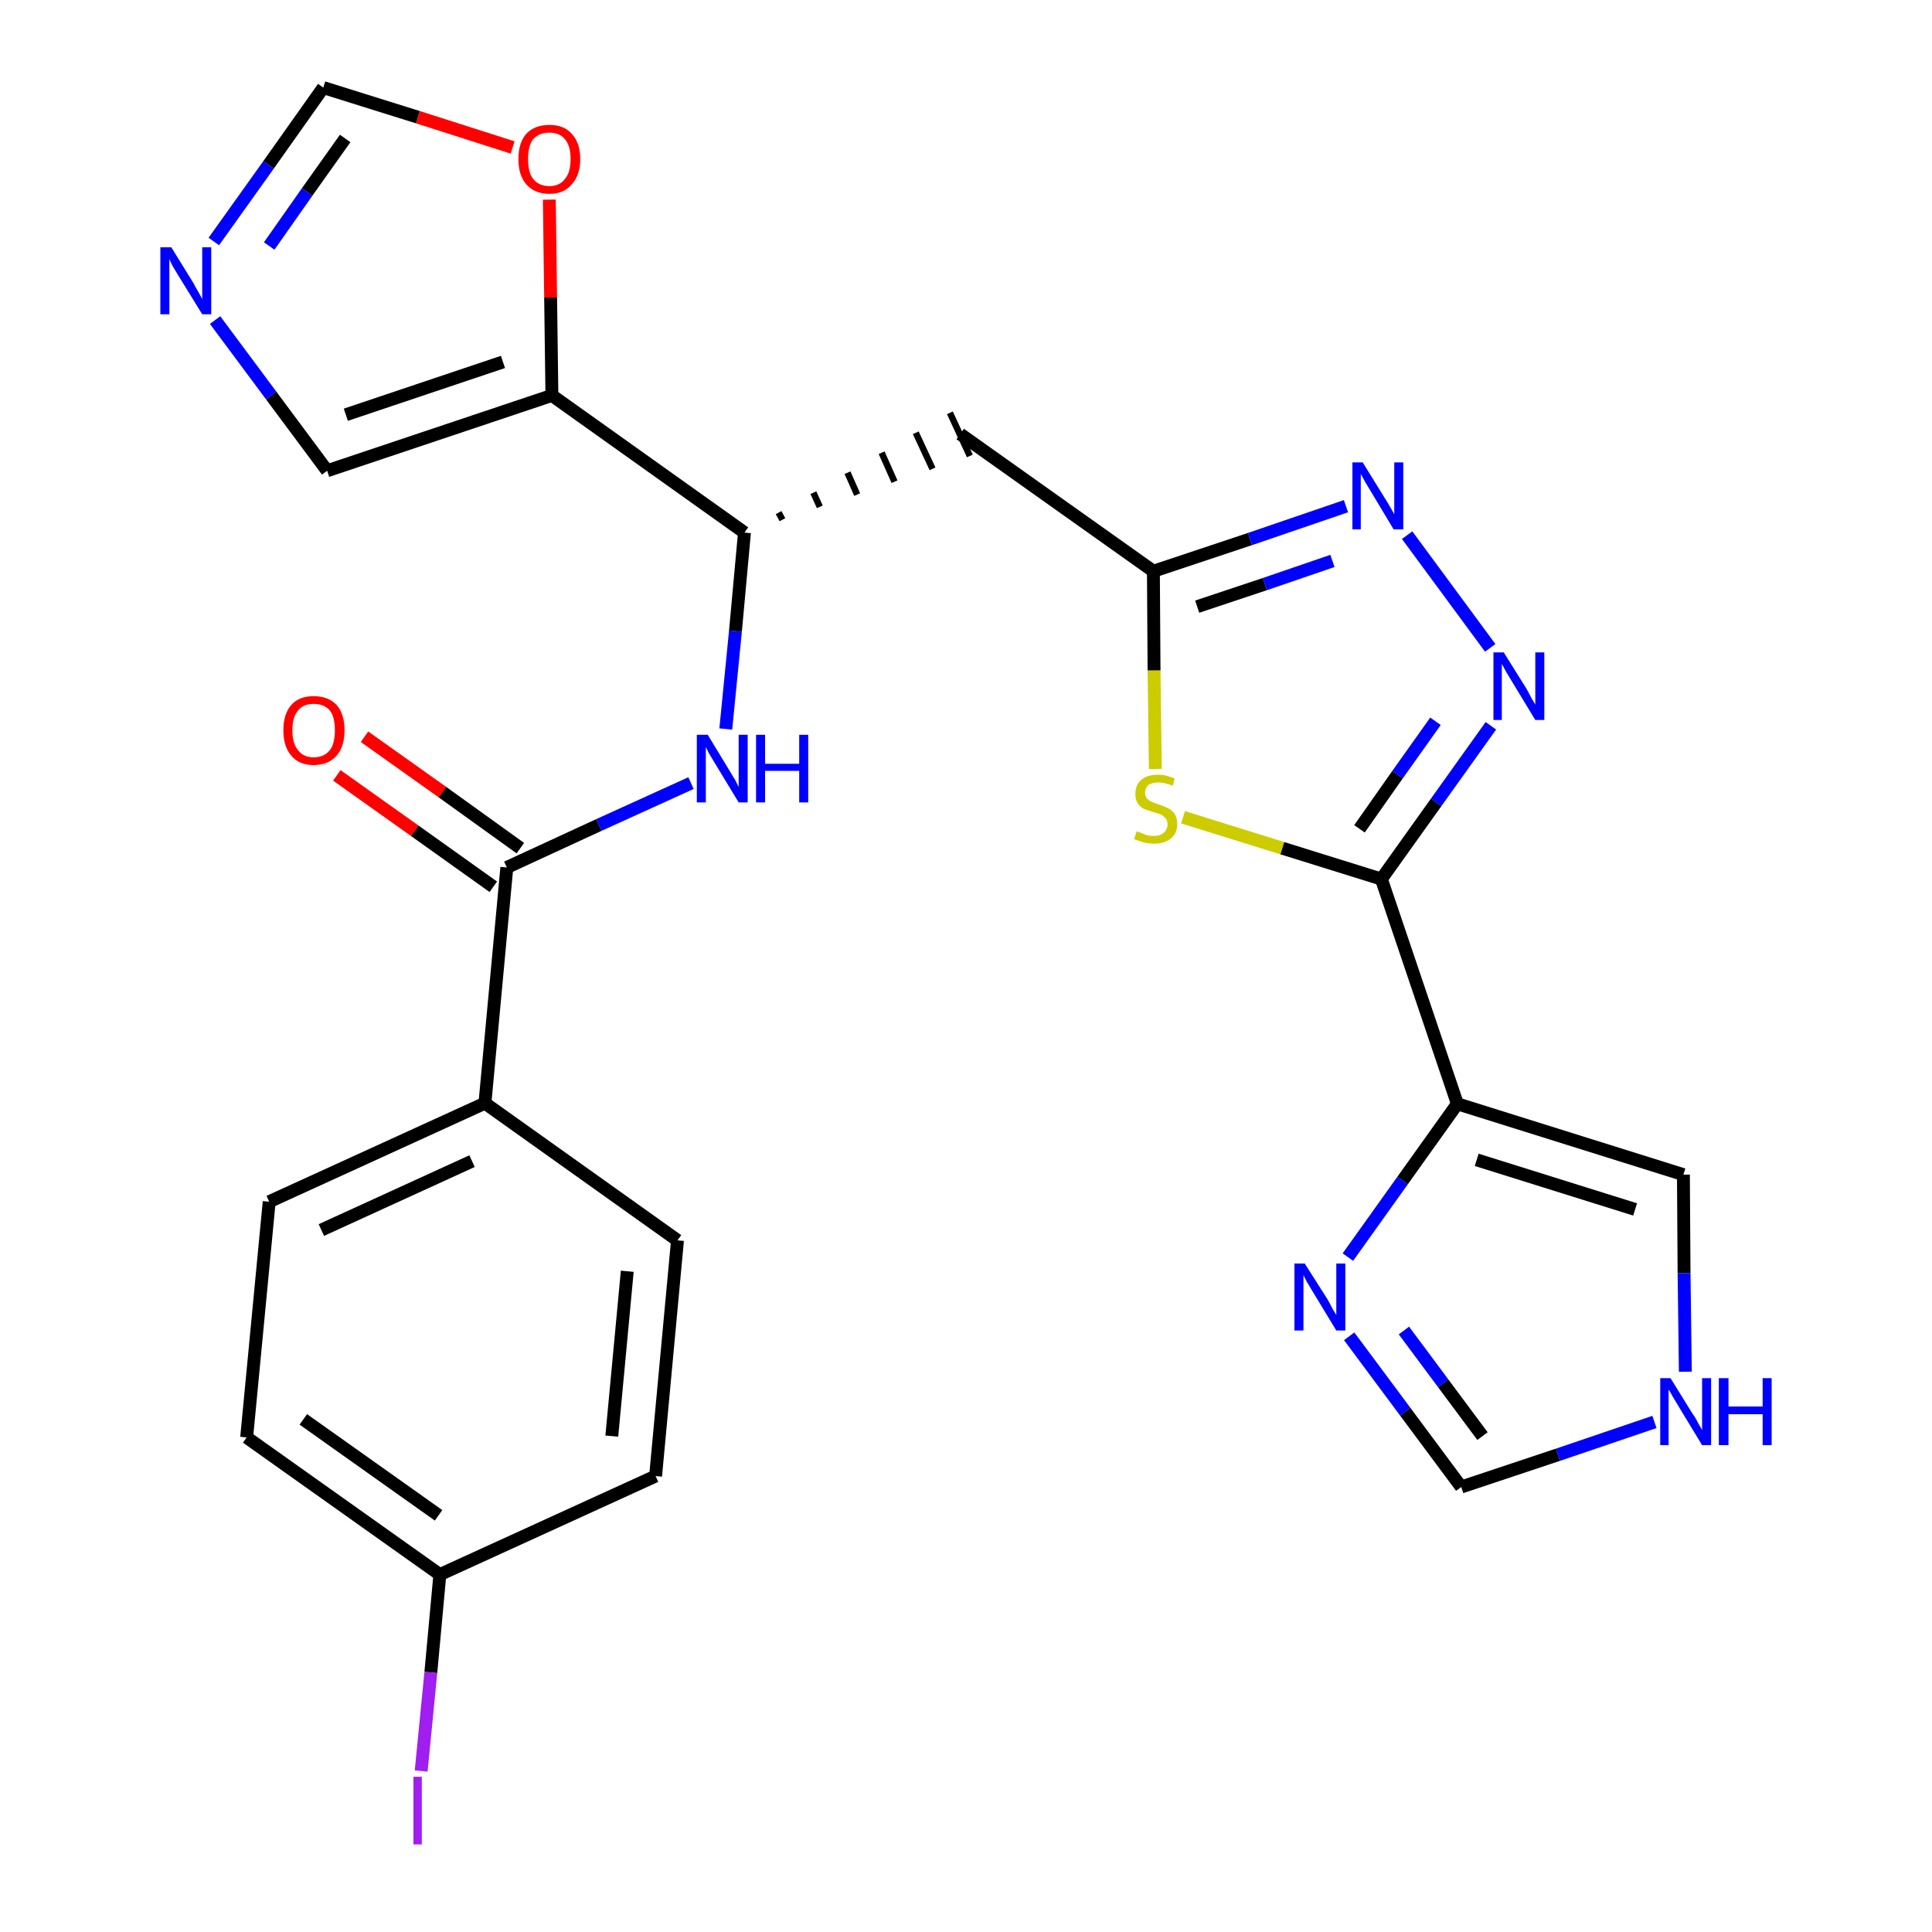 <?xml version='1.0' encoding='iso-8859-1'?>
<svg version='1.1' baseProfile='full'
              xmlns='http://www.w3.org/2000/svg'
                      xmlns:rdkit='http://www.rdkit.org/xml'
                      xmlns:xlink='http://www.w3.org/1999/xlink'
                  xml:space='preserve'
width='300px' height='300px' viewBox='0 0 300 300'>
<!-- END OF HEADER -->
<path class='bond-0 atom-0 atom-1' d='M 52.3,120.4 L 64.4,129.0' style='fill:none;fill-rule:evenodd;stroke:#FF0000;stroke-width:2.0px;stroke-linecap:butt;stroke-linejoin:miter;stroke-opacity:1' />
<path class='bond-0 atom-0 atom-1' d='M 64.4,129.0 L 76.6,137.7' style='fill:none;fill-rule:evenodd;stroke:#000000;stroke-width:2.0px;stroke-linecap:butt;stroke-linejoin:miter;stroke-opacity:1' />
<path class='bond-0 atom-0 atom-1' d='M 56.6,114.4 L 68.7,123.0' style='fill:none;fill-rule:evenodd;stroke:#FF0000;stroke-width:2.0px;stroke-linecap:butt;stroke-linejoin:miter;stroke-opacity:1' />
<path class='bond-0 atom-0 atom-1' d='M 68.7,123.0 L 80.8,131.7' style='fill:none;fill-rule:evenodd;stroke:#000000;stroke-width:2.0px;stroke-linecap:butt;stroke-linejoin:miter;stroke-opacity:1' />
<path class='bond-1 atom-1 atom-2' d='M 78.7,134.7 L 93.0,128.1' style='fill:none;fill-rule:evenodd;stroke:#000000;stroke-width:2.0px;stroke-linecap:butt;stroke-linejoin:miter;stroke-opacity:1' />
<path class='bond-1 atom-1 atom-2' d='M 93.0,128.1 L 107.3,121.6' style='fill:none;fill-rule:evenodd;stroke:#0000FF;stroke-width:2.0px;stroke-linecap:butt;stroke-linejoin:miter;stroke-opacity:1' />
<path class='bond-19 atom-1 atom-20' d='M 78.7,134.7 L 75.3,171.3' style='fill:none;fill-rule:evenodd;stroke:#000000;stroke-width:2.0px;stroke-linecap:butt;stroke-linejoin:miter;stroke-opacity:1' />
<path class='bond-2 atom-2 atom-3' d='M 112.7,113.2 L 114.2,98.0' style='fill:none;fill-rule:evenodd;stroke:#0000FF;stroke-width:2.0px;stroke-linecap:butt;stroke-linejoin:miter;stroke-opacity:1' />
<path class='bond-2 atom-2 atom-3' d='M 114.2,98.0 L 115.6,82.7' style='fill:none;fill-rule:evenodd;stroke:#000000;stroke-width:2.0px;stroke-linecap:butt;stroke-linejoin:miter;stroke-opacity:1' />
<path class='bond-3 atom-3 atom-4' d='M 121.5,80.7 L 120.9,79.6' style='fill:none;fill-rule:evenodd;stroke:#000000;stroke-width:1.0px;stroke-linecap:butt;stroke-linejoin:miter;stroke-opacity:1' />
<path class='bond-3 atom-3 atom-4' d='M 127.3,78.7 L 126.3,76.5' style='fill:none;fill-rule:evenodd;stroke:#000000;stroke-width:1.0px;stroke-linecap:butt;stroke-linejoin:miter;stroke-opacity:1' />
<path class='bond-3 atom-3 atom-4' d='M 133.1,76.8 L 131.6,73.4' style='fill:none;fill-rule:evenodd;stroke:#000000;stroke-width:1.0px;stroke-linecap:butt;stroke-linejoin:miter;stroke-opacity:1' />
<path class='bond-3 atom-3 atom-4' d='M 138.9,74.8 L 136.9,70.3' style='fill:none;fill-rule:evenodd;stroke:#000000;stroke-width:1.0px;stroke-linecap:butt;stroke-linejoin:miter;stroke-opacity:1' />
<path class='bond-3 atom-3 atom-4' d='M 144.8,72.8 L 142.2,67.2' style='fill:none;fill-rule:evenodd;stroke:#000000;stroke-width:1.0px;stroke-linecap:butt;stroke-linejoin:miter;stroke-opacity:1' />
<path class='bond-3 atom-3 atom-4' d='M 150.6,70.8 L 147.5,64.1' style='fill:none;fill-rule:evenodd;stroke:#000000;stroke-width:1.0px;stroke-linecap:butt;stroke-linejoin:miter;stroke-opacity:1' />
<path class='bond-14 atom-3 atom-15' d='M 115.6,82.7 L 85.7,61.4' style='fill:none;fill-rule:evenodd;stroke:#000000;stroke-width:2.0px;stroke-linecap:butt;stroke-linejoin:miter;stroke-opacity:1' />
<path class='bond-4 atom-4 atom-5' d='M 149.1,67.4 L 179.1,88.7' style='fill:none;fill-rule:evenodd;stroke:#000000;stroke-width:2.0px;stroke-linecap:butt;stroke-linejoin:miter;stroke-opacity:1' />
<path class='bond-5 atom-5 atom-6' d='M 179.1,88.7 L 194.1,83.7' style='fill:none;fill-rule:evenodd;stroke:#000000;stroke-width:2.0px;stroke-linecap:butt;stroke-linejoin:miter;stroke-opacity:1' />
<path class='bond-5 atom-5 atom-6' d='M 194.1,83.7 L 209.0,78.6' style='fill:none;fill-rule:evenodd;stroke:#0000FF;stroke-width:2.0px;stroke-linecap:butt;stroke-linejoin:miter;stroke-opacity:1' />
<path class='bond-5 atom-5 atom-6' d='M 185.9,94.2 L 196.4,90.7' style='fill:none;fill-rule:evenodd;stroke:#000000;stroke-width:2.0px;stroke-linecap:butt;stroke-linejoin:miter;stroke-opacity:1' />
<path class='bond-5 atom-5 atom-6' d='M 196.4,90.7 L 206.9,87.1' style='fill:none;fill-rule:evenodd;stroke:#0000FF;stroke-width:2.0px;stroke-linecap:butt;stroke-linejoin:miter;stroke-opacity:1' />
<path class='bond-26 atom-14 atom-5' d='M 179.4,119.4 L 179.2,104.1' style='fill:none;fill-rule:evenodd;stroke:#CCCC00;stroke-width:2.0px;stroke-linecap:butt;stroke-linejoin:miter;stroke-opacity:1' />
<path class='bond-26 atom-14 atom-5' d='M 179.2,104.1 L 179.1,88.7' style='fill:none;fill-rule:evenodd;stroke:#000000;stroke-width:2.0px;stroke-linecap:butt;stroke-linejoin:miter;stroke-opacity:1' />
<path class='bond-6 atom-6 atom-7' d='M 218.5,83.1 L 231.4,100.6' style='fill:none;fill-rule:evenodd;stroke:#0000FF;stroke-width:2.0px;stroke-linecap:butt;stroke-linejoin:miter;stroke-opacity:1' />
<path class='bond-7 atom-7 atom-8' d='M 231.5,112.7 L 223.0,124.6' style='fill:none;fill-rule:evenodd;stroke:#0000FF;stroke-width:2.0px;stroke-linecap:butt;stroke-linejoin:miter;stroke-opacity:1' />
<path class='bond-7 atom-7 atom-8' d='M 223.0,124.6 L 214.5,136.5' style='fill:none;fill-rule:evenodd;stroke:#000000;stroke-width:2.0px;stroke-linecap:butt;stroke-linejoin:miter;stroke-opacity:1' />
<path class='bond-7 atom-7 atom-8' d='M 222.9,112.0 L 217.0,120.3' style='fill:none;fill-rule:evenodd;stroke:#0000FF;stroke-width:2.0px;stroke-linecap:butt;stroke-linejoin:miter;stroke-opacity:1' />
<path class='bond-7 atom-7 atom-8' d='M 217.0,120.3 L 211.1,128.7' style='fill:none;fill-rule:evenodd;stroke:#000000;stroke-width:2.0px;stroke-linecap:butt;stroke-linejoin:miter;stroke-opacity:1' />
<path class='bond-8 atom-8 atom-9' d='M 214.5,136.5 L 226.3,171.4' style='fill:none;fill-rule:evenodd;stroke:#000000;stroke-width:2.0px;stroke-linecap:butt;stroke-linejoin:miter;stroke-opacity:1' />
<path class='bond-13 atom-8 atom-14' d='M 214.5,136.5 L 199.1,131.7' style='fill:none;fill-rule:evenodd;stroke:#000000;stroke-width:2.0px;stroke-linecap:butt;stroke-linejoin:miter;stroke-opacity:1' />
<path class='bond-13 atom-8 atom-14' d='M 199.1,131.7 L 183.7,126.9' style='fill:none;fill-rule:evenodd;stroke:#CCCC00;stroke-width:2.0px;stroke-linecap:butt;stroke-linejoin:miter;stroke-opacity:1' />
<path class='bond-9 atom-9 atom-10' d='M 226.3,171.4 L 261.4,182.4' style='fill:none;fill-rule:evenodd;stroke:#000000;stroke-width:2.0px;stroke-linecap:butt;stroke-linejoin:miter;stroke-opacity:1' />
<path class='bond-9 atom-9 atom-10' d='M 229.3,180.1 L 253.9,187.8' style='fill:none;fill-rule:evenodd;stroke:#000000;stroke-width:2.0px;stroke-linecap:butt;stroke-linejoin:miter;stroke-opacity:1' />
<path class='bond-29 atom-13 atom-9' d='M 209.3,195.2 L 217.8,183.3' style='fill:none;fill-rule:evenodd;stroke:#0000FF;stroke-width:2.0px;stroke-linecap:butt;stroke-linejoin:miter;stroke-opacity:1' />
<path class='bond-29 atom-13 atom-9' d='M 217.8,183.3 L 226.3,171.4' style='fill:none;fill-rule:evenodd;stroke:#000000;stroke-width:2.0px;stroke-linecap:butt;stroke-linejoin:miter;stroke-opacity:1' />
<path class='bond-10 atom-10 atom-11' d='M 261.4,182.4 L 261.5,197.7' style='fill:none;fill-rule:evenodd;stroke:#000000;stroke-width:2.0px;stroke-linecap:butt;stroke-linejoin:miter;stroke-opacity:1' />
<path class='bond-10 atom-10 atom-11' d='M 261.5,197.7 L 261.7,213.0' style='fill:none;fill-rule:evenodd;stroke:#0000FF;stroke-width:2.0px;stroke-linecap:butt;stroke-linejoin:miter;stroke-opacity:1' />
<path class='bond-11 atom-11 atom-12' d='M 256.9,220.8 L 241.9,225.9' style='fill:none;fill-rule:evenodd;stroke:#0000FF;stroke-width:2.0px;stroke-linecap:butt;stroke-linejoin:miter;stroke-opacity:1' />
<path class='bond-11 atom-11 atom-12' d='M 241.9,225.9 L 226.9,230.9' style='fill:none;fill-rule:evenodd;stroke:#000000;stroke-width:2.0px;stroke-linecap:butt;stroke-linejoin:miter;stroke-opacity:1' />
<path class='bond-12 atom-12 atom-13' d='M 226.9,230.9 L 218.2,219.2' style='fill:none;fill-rule:evenodd;stroke:#000000;stroke-width:2.0px;stroke-linecap:butt;stroke-linejoin:miter;stroke-opacity:1' />
<path class='bond-12 atom-12 atom-13' d='M 218.2,219.2 L 209.5,207.5' style='fill:none;fill-rule:evenodd;stroke:#0000FF;stroke-width:2.0px;stroke-linecap:butt;stroke-linejoin:miter;stroke-opacity:1' />
<path class='bond-12 atom-12 atom-13' d='M 230.2,223.0 L 224.1,214.8' style='fill:none;fill-rule:evenodd;stroke:#000000;stroke-width:2.0px;stroke-linecap:butt;stroke-linejoin:miter;stroke-opacity:1' />
<path class='bond-12 atom-12 atom-13' d='M 224.1,214.8 L 218.0,206.6' style='fill:none;fill-rule:evenodd;stroke:#0000FF;stroke-width:2.0px;stroke-linecap:butt;stroke-linejoin:miter;stroke-opacity:1' />
<path class='bond-15 atom-15 atom-16' d='M 85.7,61.4 L 50.8,73.1' style='fill:none;fill-rule:evenodd;stroke:#000000;stroke-width:2.0px;stroke-linecap:butt;stroke-linejoin:miter;stroke-opacity:1' />
<path class='bond-15 atom-15 atom-16' d='M 78.1,56.2 L 53.7,64.4' style='fill:none;fill-rule:evenodd;stroke:#000000;stroke-width:2.0px;stroke-linecap:butt;stroke-linejoin:miter;stroke-opacity:1' />
<path class='bond-27 atom-19 atom-15' d='M 85.3,31.0 L 85.5,46.2' style='fill:none;fill-rule:evenodd;stroke:#FF0000;stroke-width:2.0px;stroke-linecap:butt;stroke-linejoin:miter;stroke-opacity:1' />
<path class='bond-27 atom-19 atom-15' d='M 85.5,46.2 L 85.7,61.4' style='fill:none;fill-rule:evenodd;stroke:#000000;stroke-width:2.0px;stroke-linecap:butt;stroke-linejoin:miter;stroke-opacity:1' />
<path class='bond-16 atom-16 atom-17' d='M 50.8,73.1 L 42.1,61.4' style='fill:none;fill-rule:evenodd;stroke:#000000;stroke-width:2.0px;stroke-linecap:butt;stroke-linejoin:miter;stroke-opacity:1' />
<path class='bond-16 atom-16 atom-17' d='M 42.1,61.4 L 33.4,49.7' style='fill:none;fill-rule:evenodd;stroke:#0000FF;stroke-width:2.0px;stroke-linecap:butt;stroke-linejoin:miter;stroke-opacity:1' />
<path class='bond-17 atom-17 atom-18' d='M 33.2,37.5 L 41.7,25.6' style='fill:none;fill-rule:evenodd;stroke:#0000FF;stroke-width:2.0px;stroke-linecap:butt;stroke-linejoin:miter;stroke-opacity:1' />
<path class='bond-17 atom-17 atom-18' d='M 41.7,25.6 L 50.2,13.6' style='fill:none;fill-rule:evenodd;stroke:#000000;stroke-width:2.0px;stroke-linecap:butt;stroke-linejoin:miter;stroke-opacity:1' />
<path class='bond-17 atom-17 atom-18' d='M 41.8,38.2 L 47.7,29.8' style='fill:none;fill-rule:evenodd;stroke:#0000FF;stroke-width:2.0px;stroke-linecap:butt;stroke-linejoin:miter;stroke-opacity:1' />
<path class='bond-17 atom-17 atom-18' d='M 47.7,29.8 L 53.6,21.5' style='fill:none;fill-rule:evenodd;stroke:#000000;stroke-width:2.0px;stroke-linecap:butt;stroke-linejoin:miter;stroke-opacity:1' />
<path class='bond-18 atom-18 atom-19' d='M 50.2,13.6 L 64.9,18.2' style='fill:none;fill-rule:evenodd;stroke:#000000;stroke-width:2.0px;stroke-linecap:butt;stroke-linejoin:miter;stroke-opacity:1' />
<path class='bond-18 atom-18 atom-19' d='M 64.9,18.2 L 79.6,22.9' style='fill:none;fill-rule:evenodd;stroke:#FF0000;stroke-width:2.0px;stroke-linecap:butt;stroke-linejoin:miter;stroke-opacity:1' />
<path class='bond-20 atom-20 atom-21' d='M 75.3,171.3 L 41.8,186.6' style='fill:none;fill-rule:evenodd;stroke:#000000;stroke-width:2.0px;stroke-linecap:butt;stroke-linejoin:miter;stroke-opacity:1' />
<path class='bond-20 atom-20 atom-21' d='M 73.3,180.3 L 49.9,191.0' style='fill:none;fill-rule:evenodd;stroke:#000000;stroke-width:2.0px;stroke-linecap:butt;stroke-linejoin:miter;stroke-opacity:1' />
<path class='bond-28 atom-26 atom-20' d='M 105.2,192.6 L 75.3,171.3' style='fill:none;fill-rule:evenodd;stroke:#000000;stroke-width:2.0px;stroke-linecap:butt;stroke-linejoin:miter;stroke-opacity:1' />
<path class='bond-21 atom-21 atom-22' d='M 41.8,186.6 L 38.3,223.2' style='fill:none;fill-rule:evenodd;stroke:#000000;stroke-width:2.0px;stroke-linecap:butt;stroke-linejoin:miter;stroke-opacity:1' />
<path class='bond-22 atom-22 atom-23' d='M 38.3,223.2 L 68.3,244.5' style='fill:none;fill-rule:evenodd;stroke:#000000;stroke-width:2.0px;stroke-linecap:butt;stroke-linejoin:miter;stroke-opacity:1' />
<path class='bond-22 atom-22 atom-23' d='M 47.1,220.4 L 68.1,235.3' style='fill:none;fill-rule:evenodd;stroke:#000000;stroke-width:2.0px;stroke-linecap:butt;stroke-linejoin:miter;stroke-opacity:1' />
<path class='bond-23 atom-23 atom-24' d='M 68.3,244.5 L 66.9,259.7' style='fill:none;fill-rule:evenodd;stroke:#000000;stroke-width:2.0px;stroke-linecap:butt;stroke-linejoin:miter;stroke-opacity:1' />
<path class='bond-23 atom-23 atom-24' d='M 66.9,259.7 L 65.4,275.0' style='fill:none;fill-rule:evenodd;stroke:#A01EEF;stroke-width:2.0px;stroke-linecap:butt;stroke-linejoin:miter;stroke-opacity:1' />
<path class='bond-24 atom-23 atom-25' d='M 68.3,244.5 L 101.8,229.2' style='fill:none;fill-rule:evenodd;stroke:#000000;stroke-width:2.0px;stroke-linecap:butt;stroke-linejoin:miter;stroke-opacity:1' />
<path class='bond-25 atom-25 atom-26' d='M 101.8,229.2 L 105.2,192.6' style='fill:none;fill-rule:evenodd;stroke:#000000;stroke-width:2.0px;stroke-linecap:butt;stroke-linejoin:miter;stroke-opacity:1' />
<path class='bond-25 atom-25 atom-26' d='M 95.0,223.0 L 97.4,197.4' style='fill:none;fill-rule:evenodd;stroke:#000000;stroke-width:2.0px;stroke-linecap:butt;stroke-linejoin:miter;stroke-opacity:1' />
<path  class='atom-0' d='M 44.0 113.4
Q 44.0 110.9, 45.2 109.5
Q 46.4 108.1, 48.7 108.1
Q 51.0 108.1, 52.3 109.5
Q 53.5 110.9, 53.5 113.4
Q 53.5 115.9, 52.3 117.3
Q 51.0 118.8, 48.7 118.8
Q 46.4 118.8, 45.2 117.3
Q 44.0 115.9, 44.0 113.4
M 48.7 117.6
Q 50.3 117.6, 51.2 116.5
Q 52.0 115.5, 52.0 113.4
Q 52.0 111.3, 51.2 110.3
Q 50.3 109.3, 48.7 109.3
Q 47.1 109.3, 46.3 110.3
Q 45.4 111.3, 45.4 113.4
Q 45.4 115.5, 46.3 116.5
Q 47.1 117.6, 48.7 117.6
' fill='#FF0000'/>
<path  class='atom-2' d='M 109.9 114.1
L 113.3 119.7
Q 113.6 120.2, 114.2 121.2
Q 114.7 122.2, 114.7 122.2
L 114.7 114.1
L 116.1 114.1
L 116.1 124.6
L 114.7 124.6
L 111.0 118.5
Q 110.6 117.8, 110.1 117.0
Q 109.7 116.2, 109.6 116.0
L 109.6 124.6
L 108.2 124.6
L 108.2 114.1
L 109.9 114.1
' fill='#0000FF'/>
<path  class='atom-2' d='M 117.4 114.1
L 118.8 114.1
L 118.8 118.6
L 124.1 118.6
L 124.1 114.1
L 125.5 114.1
L 125.5 124.6
L 124.1 124.6
L 124.1 119.7
L 118.8 119.7
L 118.8 124.6
L 117.4 124.6
L 117.4 114.1
' fill='#0000FF'/>
<path  class='atom-6' d='M 211.6 71.8
L 215.0 77.3
Q 215.4 77.9, 215.9 78.8
Q 216.5 79.8, 216.5 79.9
L 216.5 71.8
L 217.9 71.8
L 217.9 82.2
L 216.4 82.2
L 212.8 76.2
Q 212.4 75.5, 211.9 74.7
Q 211.5 73.9, 211.3 73.6
L 211.3 82.2
L 210.0 82.2
L 210.0 71.8
L 211.6 71.8
' fill='#0000FF'/>
<path  class='atom-7' d='M 233.5 101.3
L 237.0 106.9
Q 237.3 107.4, 237.8 108.4
Q 238.4 109.4, 238.4 109.4
L 238.4 101.3
L 239.8 101.3
L 239.8 111.8
L 238.4 111.8
L 234.7 105.7
Q 234.3 105.0, 233.8 104.2
Q 233.4 103.4, 233.2 103.1
L 233.2 111.8
L 231.9 111.8
L 231.9 101.3
L 233.5 101.3
' fill='#0000FF'/>
<path  class='atom-11' d='M 259.4 214.0
L 262.8 219.5
Q 263.2 220.0, 263.7 221.0
Q 264.3 222.0, 264.3 222.1
L 264.3 214.0
L 265.7 214.0
L 265.7 224.4
L 264.3 224.4
L 260.6 218.3
Q 260.2 217.6, 259.7 216.8
Q 259.3 216.0, 259.1 215.8
L 259.1 224.4
L 257.8 224.4
L 257.8 214.0
L 259.4 214.0
' fill='#0000FF'/>
<path  class='atom-11' d='M 266.9 214.0
L 268.4 214.0
L 268.4 218.4
L 273.7 218.4
L 273.7 214.0
L 275.1 214.0
L 275.1 224.4
L 273.7 224.4
L 273.7 219.6
L 268.4 219.6
L 268.4 224.4
L 266.9 224.4
L 266.9 214.0
' fill='#0000FF'/>
<path  class='atom-13' d='M 202.6 196.2
L 206.1 201.7
Q 206.4 202.2, 206.9 203.2
Q 207.5 204.2, 207.5 204.2
L 207.5 196.2
L 208.9 196.2
L 208.9 206.6
L 207.5 206.6
L 203.8 200.5
Q 203.4 199.8, 202.9 199.0
Q 202.5 198.2, 202.4 198.0
L 202.4 206.6
L 201.0 206.6
L 201.0 196.2
L 202.6 196.2
' fill='#0000FF'/>
<path  class='atom-14' d='M 176.5 129.1
Q 176.6 129.1, 177.1 129.3
Q 177.6 129.5, 178.1 129.7
Q 178.7 129.8, 179.2 129.8
Q 180.2 129.8, 180.7 129.3
Q 181.3 128.8, 181.3 128.0
Q 181.3 127.4, 181.0 127.1
Q 180.7 126.7, 180.3 126.5
Q 179.9 126.3, 179.1 126.1
Q 178.2 125.8, 177.6 125.6
Q 177.1 125.3, 176.7 124.8
Q 176.3 124.2, 176.3 123.3
Q 176.3 121.9, 177.2 121.1
Q 178.1 120.3, 179.9 120.3
Q 181.1 120.3, 182.4 120.9
L 182.1 122.0
Q 180.8 121.5, 179.9 121.5
Q 178.9 121.5, 178.3 121.9
Q 177.8 122.4, 177.8 123.1
Q 177.8 123.6, 178.1 124.0
Q 178.4 124.3, 178.8 124.5
Q 179.2 124.7, 179.9 124.9
Q 180.8 125.2, 181.4 125.5
Q 182.0 125.8, 182.4 126.4
Q 182.8 127.0, 182.8 128.0
Q 182.8 129.4, 181.8 130.2
Q 180.8 131.0, 179.2 131.0
Q 178.3 131.0, 177.6 130.8
Q 176.9 130.6, 176.1 130.3
L 176.5 129.1
' fill='#CCCC00'/>
<path  class='atom-17' d='M 26.6 38.4
L 30.0 43.9
Q 30.3 44.5, 30.9 45.5
Q 31.4 46.4, 31.4 46.5
L 31.4 38.4
L 32.8 38.4
L 32.8 48.8
L 31.4 48.8
L 27.7 42.8
Q 27.3 42.1, 26.8 41.3
Q 26.4 40.5, 26.3 40.2
L 26.3 48.8
L 24.9 48.8
L 24.9 38.4
L 26.6 38.4
' fill='#0000FF'/>
<path  class='atom-19' d='M 80.5 24.7
Q 80.5 22.2, 81.7 20.8
Q 83.0 19.4, 85.3 19.4
Q 87.6 19.4, 88.8 20.8
Q 90.1 22.2, 90.1 24.7
Q 90.1 27.2, 88.8 28.6
Q 87.6 30.1, 85.3 30.1
Q 83.0 30.1, 81.7 28.6
Q 80.5 27.2, 80.5 24.7
M 85.3 28.9
Q 86.9 28.9, 87.7 27.8
Q 88.6 26.8, 88.6 24.7
Q 88.6 22.6, 87.7 21.6
Q 86.9 20.6, 85.3 20.6
Q 83.7 20.6, 82.8 21.6
Q 82.0 22.6, 82.0 24.7
Q 82.0 26.8, 82.8 27.8
Q 83.7 28.9, 85.3 28.9
' fill='#FF0000'/>
<path  class='atom-24' d='M 64.2 275.9
L 65.5 275.9
L 65.5 286.4
L 64.2 286.4
L 64.2 275.9
' fill='#A01EEF'/>
</svg>
